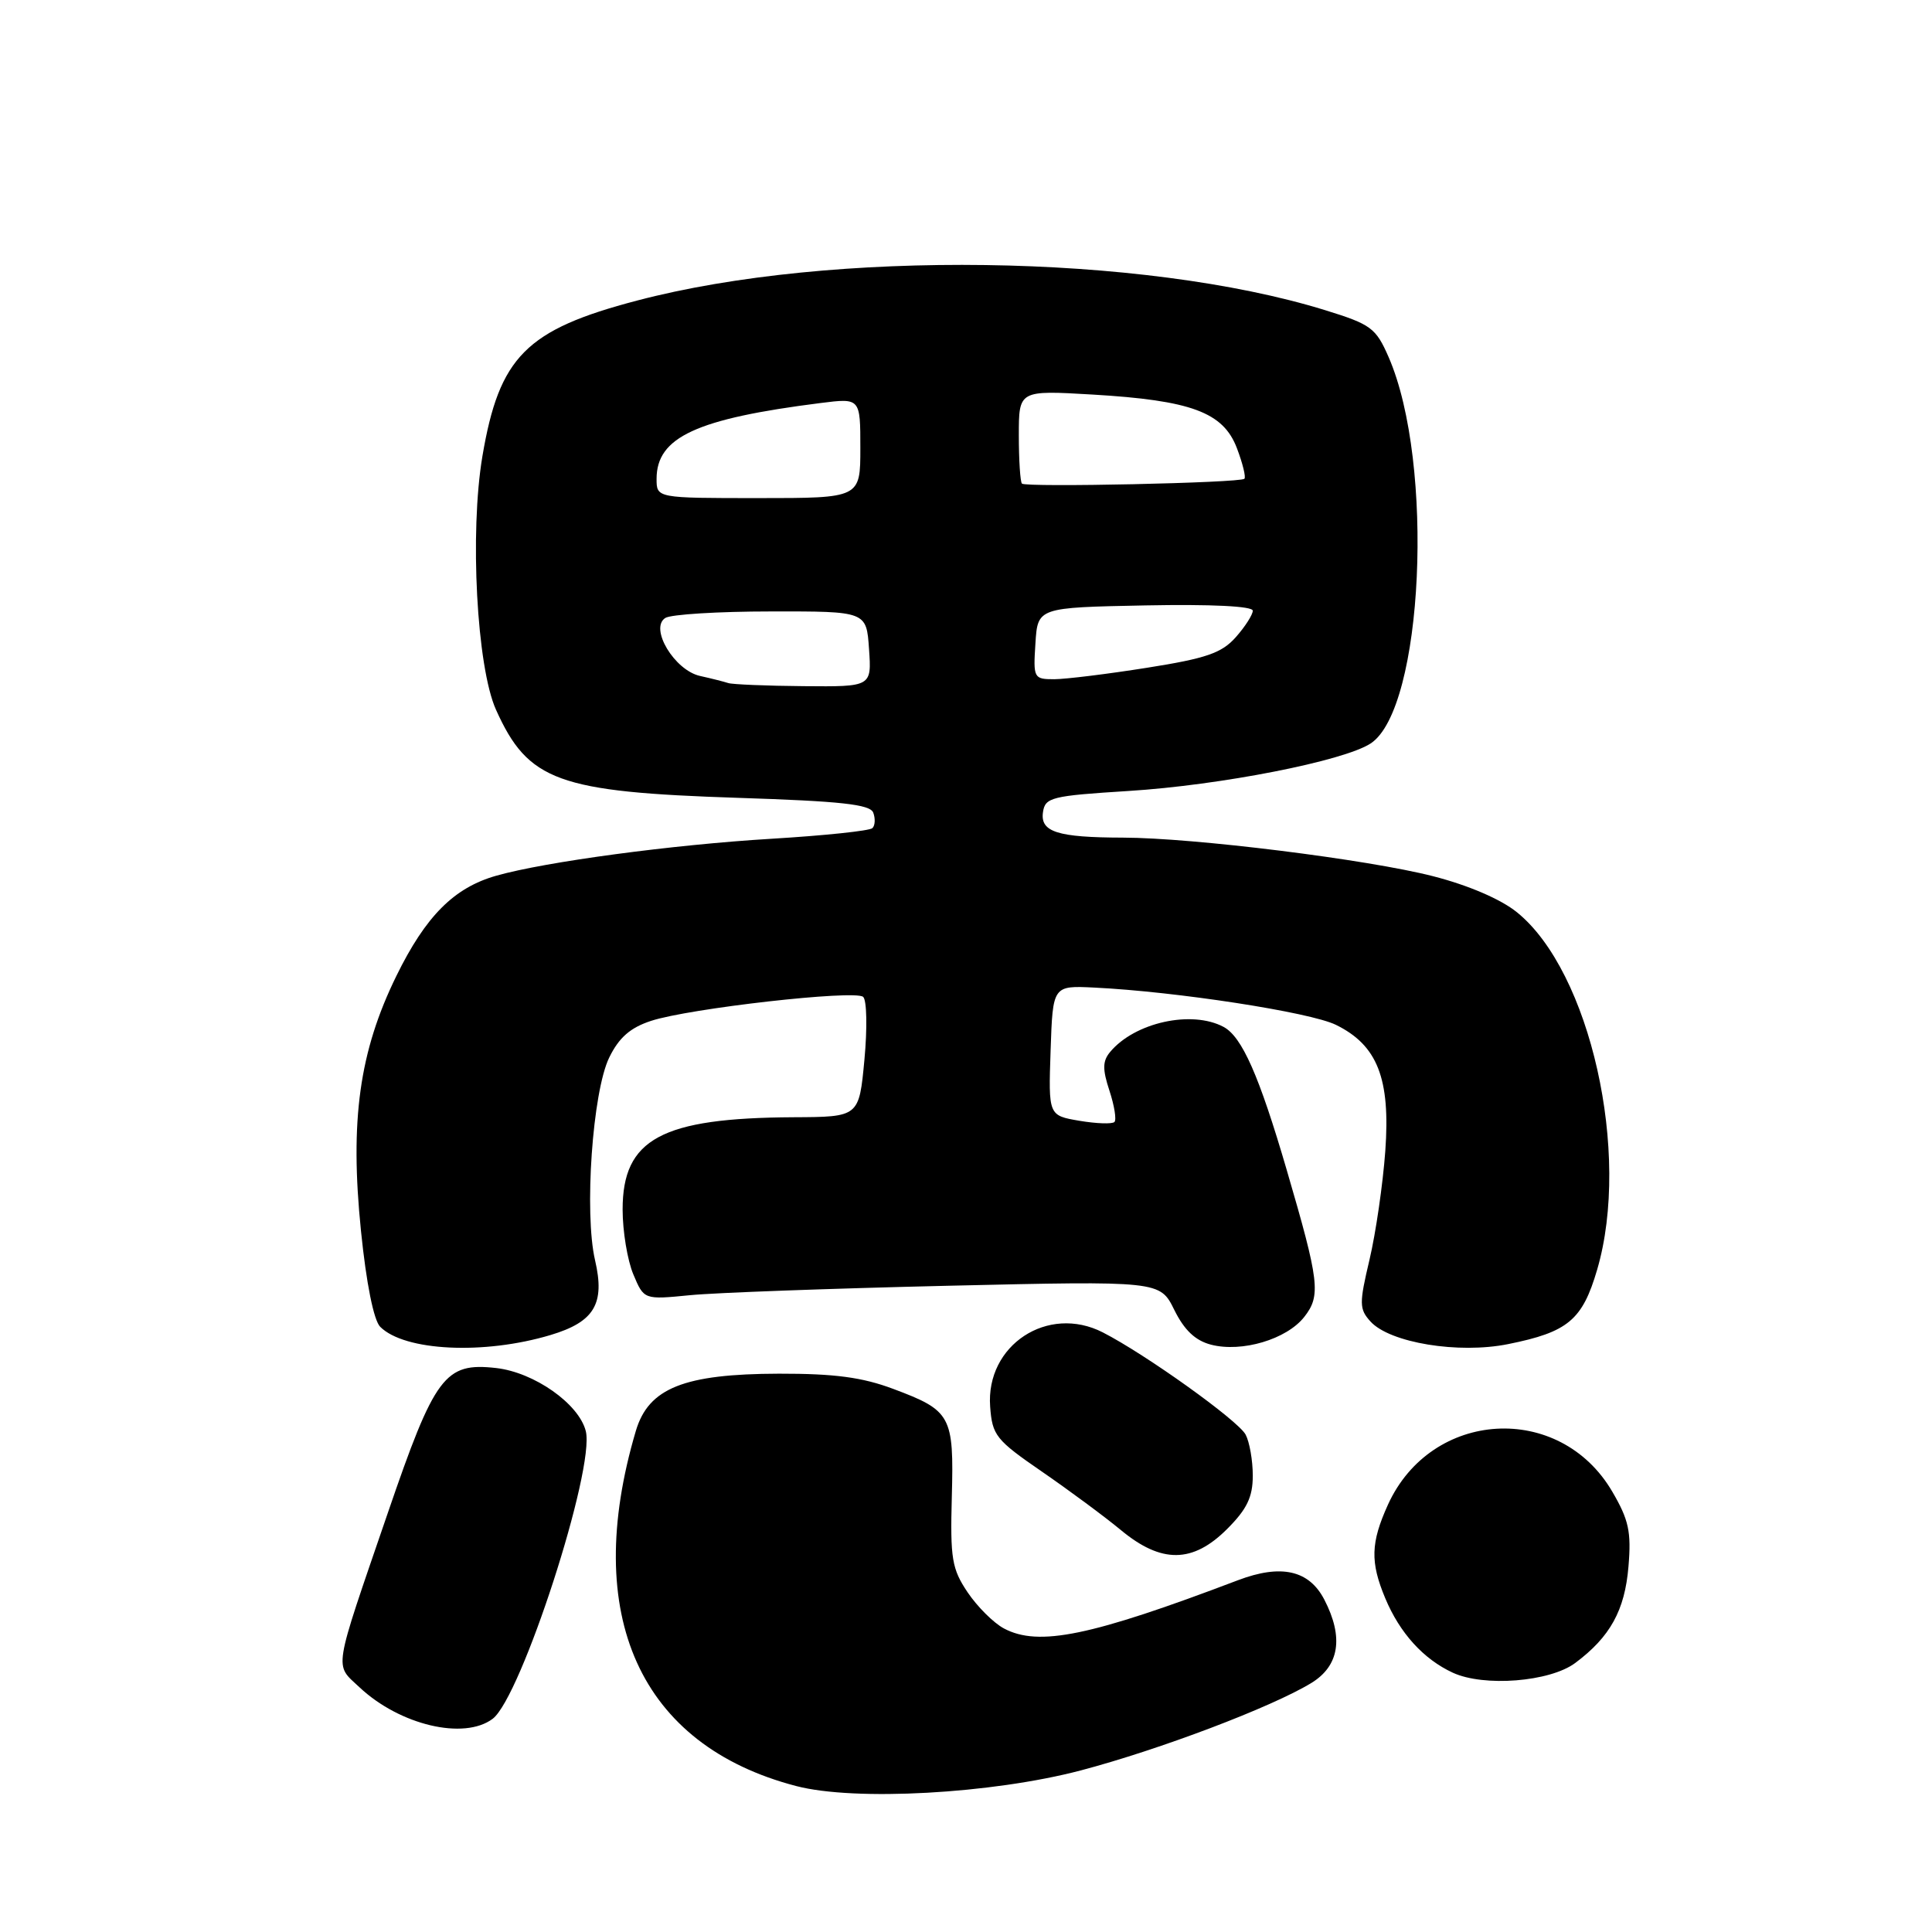<?xml version="1.0" encoding="UTF-8" standalone="no"?>
<!DOCTYPE svg PUBLIC "-//W3C//DTD SVG 1.1//EN" "http://www.w3.org/Graphics/SVG/1.1/DTD/svg11.dtd" >
<svg xmlns="http://www.w3.org/2000/svg" xmlns:xlink="http://www.w3.org/1999/xlink" version="1.1" viewBox="0 0 256 256">
 <g >
 <path fill="currentColor"
d=" M 143.21 234.59 C 153.66 231.83 168.49 226.21 173.75 223.01 C 177.47 220.74 178.07 216.96 175.48 211.96 C 173.46 208.05 169.75 207.22 164.03 209.39 C 144.52 216.80 137.62 218.22 133.03 215.78 C 131.67 215.06 129.51 212.91 128.22 211.00 C 126.13 207.89 125.90 206.54 126.12 198.34 C 126.41 187.59 126.04 186.91 118.37 184.04 C 114.24 182.49 110.58 182.01 103.21 182.02 C 90.62 182.05 85.93 183.93 84.25 189.61 C 77.01 214.05 84.78 231.26 105.50 236.66 C 113.27 238.69 131.42 237.69 143.21 234.59 Z  M 65.28 227.75 C 69.07 224.88 78.87 194.62 77.62 189.63 C 76.71 186.01 70.79 181.84 65.73 181.27 C 58.94 180.51 57.62 182.27 51.37 200.52 C 44.05 221.87 44.28 220.42 47.64 223.58 C 52.98 228.59 61.49 230.60 65.28 227.75 Z  M 208.73 220.35 C 213.36 216.90 215.30 213.37 215.78 207.58 C 216.17 202.96 215.82 201.38 213.63 197.64 C 206.67 185.75 189.65 186.75 183.91 199.38 C 181.62 204.43 181.55 206.98 183.55 211.77 C 185.48 216.39 188.61 219.84 192.50 221.64 C 196.63 223.55 205.37 222.86 208.73 220.35 Z  M 162.60 202.60 C 165.23 199.97 166.00 198.37 166.00 195.53 C 166.00 193.52 165.57 191.07 165.05 190.09 C 164.04 188.21 151.80 179.45 146.13 176.55 C 138.84 172.82 130.60 178.24 131.20 186.38 C 131.48 190.20 131.96 190.80 138.05 194.99 C 141.65 197.47 146.37 200.96 148.53 202.75 C 153.90 207.20 158.05 207.15 162.60 202.60 Z  M 72.94 176.90 C 78.76 175.16 80.19 172.76 78.85 167.00 C 77.39 160.73 78.51 144.65 80.73 140.12 C 82.02 137.48 83.52 136.17 86.27 135.27 C 91.34 133.61 113.28 131.13 114.37 132.09 C 114.86 132.51 114.93 136.26 114.54 140.42 C 113.83 148.00 113.83 148.00 105.16 148.04 C 87.64 148.13 82.50 150.91 82.50 160.27 C 82.50 163.15 83.14 167.01 83.92 168.86 C 85.33 172.22 85.33 172.22 91.42 171.62 C 94.76 171.29 110.15 170.73 125.60 170.37 C 153.70 169.72 153.70 169.72 155.60 173.57 C 156.93 176.26 158.39 177.64 160.48 178.18 C 164.56 179.23 170.49 177.47 172.82 174.50 C 175.05 171.66 174.83 169.84 170.49 155.00 C 166.84 142.51 164.57 137.38 162.13 136.07 C 157.90 133.81 150.34 135.48 147.09 139.40 C 146.09 140.60 146.07 141.68 147.01 144.53 C 147.66 146.51 147.96 148.37 147.67 148.67 C 147.37 148.96 145.29 148.89 143.03 148.51 C 138.92 147.81 138.92 147.81 139.21 139.20 C 139.50 130.59 139.50 130.59 145.00 130.86 C 155.89 131.39 173.57 134.12 177.00 135.79 C 182.52 138.49 184.25 142.90 183.56 152.50 C 183.24 156.90 182.30 163.38 181.47 166.90 C 180.09 172.73 180.10 173.45 181.59 175.10 C 184.15 177.93 193.26 179.43 199.84 178.10 C 207.76 176.51 209.68 174.91 211.63 168.24 C 216.14 152.85 210.72 128.71 200.99 120.87 C 198.85 119.14 194.53 117.29 189.88 116.10 C 181.18 113.87 158.14 111.01 148.80 110.99 C 140.11 110.97 137.82 110.24 138.20 107.62 C 138.48 105.66 139.31 105.45 149.51 104.81 C 161.71 104.05 178.07 100.84 181.62 98.51 C 188.61 93.93 190.12 61.37 184.00 47.32 C 182.31 43.45 181.67 42.98 175.59 41.10 C 151.41 33.63 110.16 33.05 84.40 39.83 C 69.70 43.69 66.15 47.27 63.92 60.46 C 62.22 70.56 63.17 88.36 65.72 94.04 C 69.98 103.51 73.93 104.94 97.83 105.72 C 111.41 106.16 115.29 106.58 115.71 107.68 C 116.00 108.45 115.96 109.38 115.60 109.73 C 115.24 110.09 109.23 110.72 102.23 111.14 C 89.11 111.93 72.32 114.18 65.78 116.03 C 60.17 117.61 56.41 121.38 52.52 129.32 C 47.61 139.34 46.34 148.46 47.83 163.09 C 48.54 170.07 49.52 174.95 50.38 175.81 C 53.60 179.03 64.13 179.54 72.94 176.90 Z  M 96.50 90.51 C 95.95 90.33 94.27 89.90 92.77 89.57 C 89.37 88.82 86.02 83.24 88.16 81.88 C 88.90 81.41 95.19 81.02 102.15 81.02 C 114.81 81.00 114.81 81.00 115.15 86.00 C 115.50 91.00 115.50 91.00 106.50 90.92 C 101.55 90.88 97.05 90.69 96.50 90.51 Z  M 137.20 85.25 C 137.50 80.50 137.50 80.50 151.75 80.22 C 160.50 80.05 166.00 80.32 166.00 80.92 C 166.00 81.45 164.99 83.03 163.75 84.43 C 161.89 86.53 159.85 87.24 152.00 88.48 C 146.78 89.31 141.24 89.99 139.70 90.00 C 136.97 90.00 136.90 89.86 137.20 85.25 Z  M 87.00 63.45 C 87.00 57.92 92.29 55.48 108.75 53.40 C 114.00 52.74 114.00 52.74 114.00 59.37 C 114.00 66.00 114.00 66.00 100.50 66.00 C 87.00 66.00 87.00 66.00 87.00 63.45 Z  M 135.41 64.08 C 135.19 63.85 135.00 60.98 135.00 57.69 C 135.00 51.71 135.00 51.71 144.75 52.28 C 157.83 53.05 162.08 54.62 163.89 59.37 C 164.66 61.39 165.11 63.22 164.89 63.44 C 164.35 63.99 135.93 64.60 135.41 64.08 Z "/>
</g>
</svg>